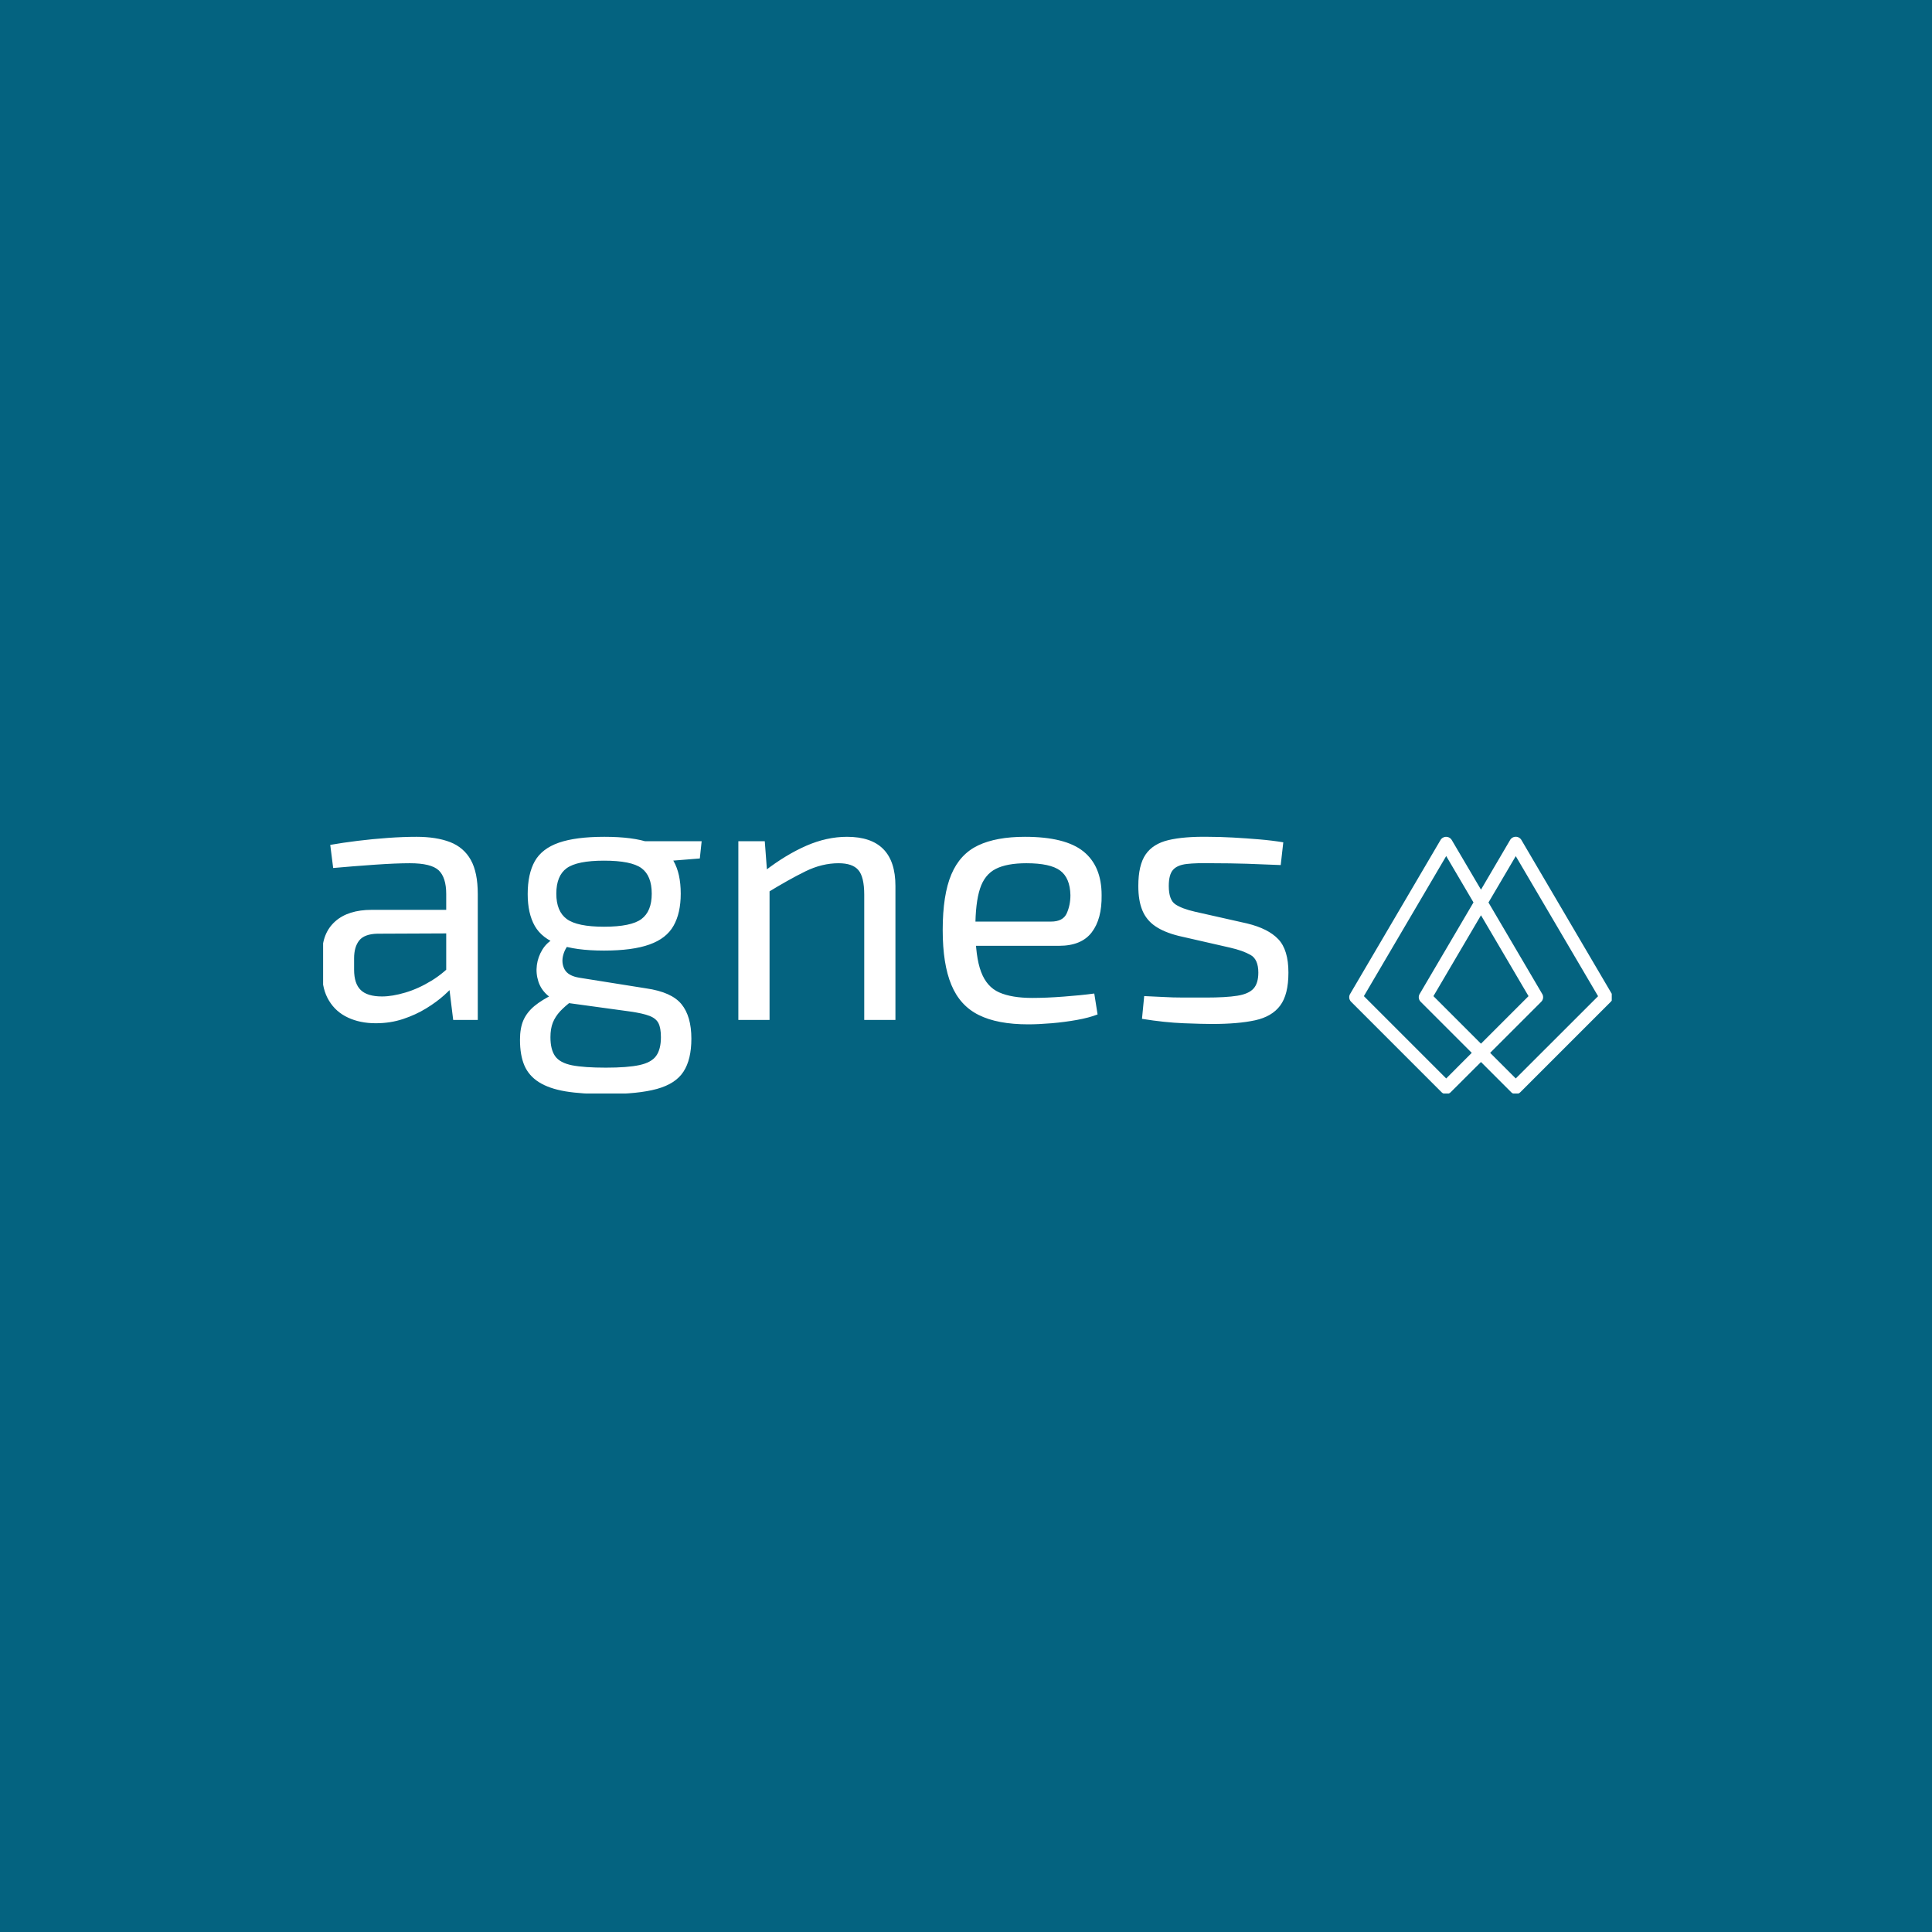 <svg xmlns="http://www.w3.org/2000/svg" version="1.1" xmlns:xlink="http://www.w3.org/1999/xlink" xmlns:svgjs="http://svgjs.dev/svgjs" width="1500" height="1500" viewBox="0 0 1500 1500"><rect width="1500" height="1500" fill="#046380"></rect><g transform="matrix(0.667,0,0,0.667,250.861,648.223)"><svg viewBox="0 0 284 57" data-background-color="#046380" preserveAspectRatio="xMidYMid meet" height="301" width="1500" xmlns="http://www.w3.org/2000/svg" xmlns:xlink="http://www.w3.org/1999/xlink"><g id="tight-bounds" transform="matrix(1,0,0,1,-0.244,0.41)"><svg viewBox="0 0 284.489 56.718" height="56.718" width="284.489"><g><svg viewBox="0 0 284.489 56.718" height="56.718" width="284.489"><g><svg viewBox="0 0 284.489 56.718" height="56.718" width="284.489"><g id="textblocktransform"><svg viewBox="0 0 284.489 56.718" height="56.718" width="284.489" id="textblock"><g><svg viewBox="0 0 284.489 56.718" height="56.718" width="284.489"><g><svg><g></g><g></g></svg></g><g><svg><g><svg></svg></g><g></g></svg></g><g id="text-0"><svg viewBox="0 0 284.489 56.718" height="56.718" width="284.489"><g transform="matrix(1,0,0,1,0,0)"><svg width="213.01" viewBox="2.55 -24.955 131.64 35.055" height="56.718" data-palette-color="#ffffff"><g class="wordmark-text-0" data-fill-palette-color="primary"><path d="M15.4-24.95L15.4-24.95Q18.1-24.95 19.98-24.23 21.85-23.5 22.8-21.8 23.75-20.1 23.75-17.15L23.75-17.15 23.75 0 20.4 0 19.75-5.3 19.45-5.85 19.45-17.15Q19.45-19.4 18.43-20.38 17.4-21.35 14.5-21.35L14.5-21.35Q12.6-21.35 9.73-21.15 6.85-20.95 4.05-20.7L4.05-20.7 3.65-23.85Q5.35-24.15 7.38-24.4 9.4-24.65 11.5-24.8 13.6-24.95 15.4-24.95ZM9.3-15L21.75-15 21.7-11.8 10.05-11.75Q8.3-11.7 7.6-10.83 6.9-9.95 6.9-8.4L6.9-8.4 6.9-6.85Q6.9-4.95 7.8-4.08 8.7-3.2 10.7-3.2L10.7-3.2Q12.1-3.2 13.88-3.73 15.65-4.25 17.45-5.35 19.25-6.45 20.75-8.15L20.75-8.15 20.75-5Q20.2-4.3 19.18-3.38 18.15-2.45 16.73-1.58 15.3-0.7 13.58-0.13 11.85 0.45 9.85 0.45L9.85 0.45Q7.7 0.45 6.05-0.33 4.4-1.1 3.48-2.63 2.55-4.15 2.55-6.35L2.55-6.35 2.55-9Q2.55-11.85 4.33-13.43 6.1-15 9.3-15L9.3-15ZM41-24.95L41-24.95Q44.9-24.95 47.17-24.15 49.45-23.35 50.42-21.65 51.4-19.95 51.4-17.2L51.4-17.2Q51.4-14.55 50.42-12.83 49.45-11.1 47.15-10.28 44.85-9.45 40.95-9.45L40.95-9.45Q37.05-9.45 34.77-10.28 32.5-11.1 31.52-12.8 30.55-14.5 30.55-17.15L30.55-17.15Q30.55-19.9 31.52-21.63 32.5-23.35 34.8-24.15 37.1-24.95 41-24.95ZM40.95-21.7L40.95-21.7Q37.3-21.7 35.87-20.68 34.45-19.65 34.45-17.2L34.45-17.2Q34.45-14.8 35.87-13.75 37.3-12.7 40.95-12.7L40.95-12.7Q44.65-12.7 46.05-13.75 47.45-14.8 47.45-17.2L47.45-17.2Q47.45-19.65 46.05-20.68 44.65-21.7 40.95-21.7ZM46.05-24.35L54.25-24.35 54-22 47.8-21.5 46.05-24.35ZM34.1-11.05L34.1-11.05 36.55-10.7Q35.7-9.95 35.4-8.88 35.1-7.8 35.57-6.9 36.05-6 37.6-5.75L37.6-5.75 46.7-4.3Q50.15-3.8 51.5-2.15 52.85-0.5 52.85 2.55L52.85 2.55Q52.85 5.4 51.77 7.05 50.7 8.7 48.15 9.4 45.6 10.1 41.25 10.1L41.25 10.1Q37.95 10.1 35.7 9.73 33.45 9.35 32.07 8.47 30.7 7.6 30.1 6.2 29.5 4.8 29.5 2.7L29.5 2.7Q29.5 1.1 29.97 0.03 30.45-1.05 31.47-1.9 32.5-2.75 34.15-3.55L34.15-3.55 37.15-5.2 39.1-4.5 36.65-2.65Q35.65-1.9 34.97-1.18 34.3-0.45 33.97 0.38 33.65 1.2 33.65 2.35L33.65 2.35Q33.65 4.05 34.3 4.95 34.95 5.85 36.6 6.18 38.25 6.5 41.2 6.5L41.2 6.5Q44.15 6.5 45.77 6.15 47.4 5.8 48.05 4.9 48.7 4 48.7 2.35L48.7 2.35Q48.7 1.1 48.37 0.45 48.05-0.2 47.15-0.55 46.25-0.9 44.5-1.15L44.5-1.15 35.75-2.35Q34.2-2.55 33.27-3.35 32.35-4.15 32-5.25 31.65-6.35 31.8-7.48 31.95-8.6 32.55-9.58 33.15-10.55 34.1-11.05ZM74.05-24.95L74.05-24.95Q80.65-24.95 80.65-18.25L80.65-18.25 80.65 0 76.4 0 76.4-17.05Q76.4-19.5 75.59-20.43 74.8-21.35 72.9-21.35L72.9-21.35Q70.65-21.35 68.4-20.25 66.15-19.15 63.05-17.25L63.05-17.25 62.85-20.3Q65.7-22.5 68.5-23.73 71.3-24.95 74.05-24.95ZM59.25-24.35L62.85-24.35 63.2-19.7 63.5-18.95 63.5 0 59.25 0 59.25-24.35ZM98.29-24.95L98.29-24.95Q103.79-24.95 106.27-22.95 108.74-20.95 108.74-17L108.74-17Q108.79-13.75 107.39-11.93 105.99-10.1 102.94-10.1L102.94-10.1 88.74-10.1 88.74-13.4 101.84-13.4Q103.49-13.4 103.99-14.53 104.49-15.65 104.49-17L104.49-17Q104.44-19.35 103.09-20.35 101.74-21.35 98.49-21.35L98.49-21.35Q95.84-21.35 94.32-20.58 92.79-19.8 92.17-17.88 91.54-15.95 91.54-12.5L91.54-12.5Q91.54-8.6 92.32-6.55 93.09-4.5 94.79-3.75 96.49-3 99.29-3L99.29-3Q101.24-3 103.57-3.18 105.89-3.35 107.74-3.6L107.74-3.6 108.19-0.75Q107.04-0.3 105.37 0 103.69 0.3 101.92 0.45 100.14 0.6 98.74 0.6L98.74 0.6Q94.54 0.6 91.99-0.68 89.44-1.95 88.27-4.78 87.09-7.6 87.09-12.25L87.09-12.25Q87.09-17.05 88.27-19.83 89.44-22.6 91.92-23.78 94.39-24.95 98.29-24.95ZM123.24-24.95L123.24-24.95Q124.84-24.95 126.64-24.85 128.44-24.75 130.22-24.6 131.99-24.45 133.49-24.2L133.49-24.2 133.14-21.1Q130.84-21.2 128.52-21.28 126.19-21.35 123.89-21.35L123.89-21.35Q121.64-21.4 120.34-21.25 119.04-21.1 118.47-20.45 117.89-19.8 117.89-18.25L117.89-18.25Q117.89-16.35 118.79-15.75 119.69-15.15 121.44-14.75L121.44-14.75 128.54-13.15Q131.44-12.45 132.81-11 134.19-9.55 134.19-6.45L134.19-6.45Q134.19-3.45 133.06-1.95 131.94-0.45 129.64 0.05 127.34 0.55 123.79 0.55L123.79 0.55Q122.49 0.55 119.92 0.45 117.34 0.35 114.24-0.15L114.24-0.15 114.54-3.25Q115.74-3.2 117.09-3.13 118.44-3.05 119.92-3.05 121.39-3.05 122.94-3.05L122.94-3.05Q125.69-3.05 127.24-3.3 128.79-3.55 129.44-4.28 130.09-5 130.09-6.45L130.09-6.45Q130.09-8.25 129.04-8.85 127.99-9.45 126.24-9.85L126.24-9.85 119.24-11.45Q117.24-11.95 116.04-12.78 114.84-13.6 114.29-14.93 113.74-16.25 113.74-18.25L113.74-18.25Q113.74-21.1 114.74-22.55 115.74-24 117.84-24.5 119.94-25 123.24-24.95Z" fill="#ffffff" data-fill-palette-color="primary"></path></g></svg></g><g><svg xmlns="http://www.w3.org/2000/svg" xmlns:xlink="http://www.w3.org/1999/xlink" version="1.1" x="226.401" y="0" viewBox="11.018 11.462 37.964 37.068" style="enable-background:new 0 0 60 60;" xml:space="preserve" height="56.718" width="58.088" class="icon-dxe-0" data-fill-palette-color="accent" id="dxe-0"><path d="M48.85 34.1L35.82 11.92A0.945 0.945 0 0 0 34.2 11.92L30 19.08 25.79 11.93A0.945 0.945 0 0 0 24.17 11.93L11.15 34.1C10.93 34.47 10.99 34.93 11.29 35.23L24.32 48.26C24.5 48.44 24.74 48.53 24.98 48.53S25.46 48.44 25.64 48.26L30 43.91 34.35 48.26C34.53 48.44 34.77 48.53 35.01 48.53S35.49 48.44 35.67 48.26L48.7 35.23C49.01 34.93 49.07 34.46 48.85 34.1M24.99 46.28L13.13 34.42 24.99 14.24 28.92 20.92 21.17 34.1C20.95 34.47 21.01 34.93 21.31 35.23L28.67 42.59zM30 22.77L36.85 34.42 30 41.27 23.15 34.42zM35.01 46.28L31.32 42.59 38.68 35.23C38.98 34.93 39.04 34.46 38.82 34.1L31.08 20.93 35.01 14.25 46.87 34.43z" fill="#ffffff" data-fill-palette-color="accent"></path></svg></g></svg></g></svg></g></svg></g></svg></g><g></g></svg></g><defs></defs></svg><rect width="284.489" height="56.718" fill="none" stroke="none" visibility="hidden"></rect></g></svg></g></svg>